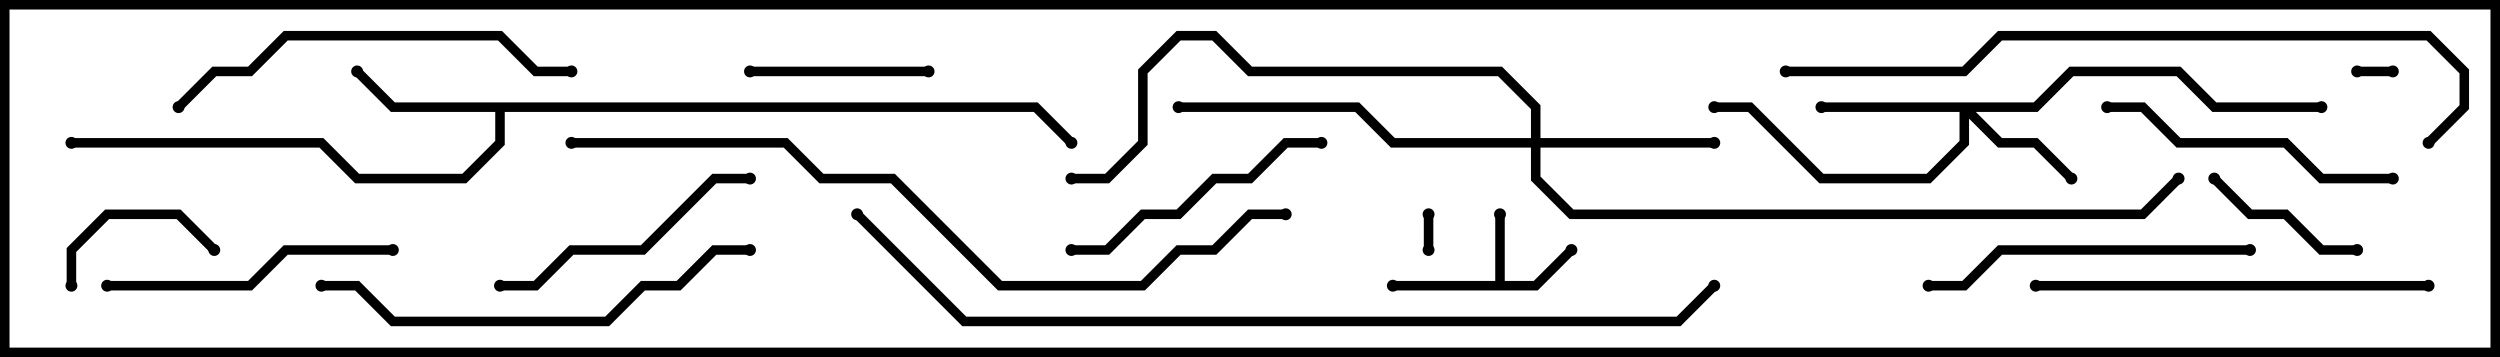 <svg version="1.1" width="105" height="15" xmlns="http://www.w3.org/2000/svg"><path d="M62.8,11.8L62.8,9L63.2,9L63.2,11.8L64.417,11.8L65.859,10.359L66.141,10.641L64.583,12.2L58.5,12.2L58.5,11.8z" stroke="none"/><path d="M43.583,4.3L45.141,5.859L44.859,6.141L43.417,4.7L21.2,4.7L21.2,6.083L19.583,7.7L14.917,7.7L13.417,6.2L3,6.2L3,5.8L13.583,5.8L15.083,7.3L19.417,7.3L20.8,5.917L20.8,4.7L16.417,4.7L14.859,3.141L15.141,2.859L16.583,4.3z" stroke="none"/><path d="M85.417,4.3L86.917,2.8L91.583,2.8L93.083,4.3L97.5,4.3L97.5,4.7L92.917,4.7L91.417,3.2L87.083,3.2L85.583,4.7L82.983,4.7L84.083,5.8L85.583,5.8L87.141,7.359L86.859,7.641L85.417,6.2L83.917,6.2L82.7,4.983L82.7,6.083L81.083,7.7L76.417,7.7L73.417,4.7L72,4.7L72,4.3L73.583,4.3L76.583,7.3L80.917,7.3L82.3,5.917L82.3,4.7L76.5,4.7L76.5,4.3z" stroke="none"/><path d="M64.3,5.8L64.3,4.583L62.917,3.2L52.417,3.2L50.917,1.7L49.583,1.7L48.2,3.083L48.2,6.083L46.583,7.7L45,7.7L45,7.3L46.417,7.3L47.8,5.917L47.8,2.917L49.417,1.3L51.083,1.3L52.583,2.8L63.083,2.8L64.7,4.417L64.7,5.8L72,5.8L72,6.2L64.7,6.2L64.7,7.417L66.083,8.8L89.917,8.8L91.359,7.359L91.641,7.641L90.083,9.2L65.917,9.2L64.3,7.583L64.3,6.2L58.417,6.2L56.917,4.7L49.5,4.7L49.5,4.3L57.083,4.3L58.583,5.8z" stroke="none"/><path d="M60.2,10.5L59.8,10.5L59.8,9L60.2,9z" stroke="none"/><path d="M100.5,2.8L100.5,3.2L99,3.2L99,2.8z" stroke="none"/><path d="M9.141,10.359L8.859,10.641L7.417,9.2L4.583,9.2L3.2,10.583L3.2,12L2.8,12L2.8,10.417L4.417,8.8L7.583,8.8z" stroke="none"/><path d="M99,10.3L99,10.7L97.417,10.7L95.917,9.2L94.417,9.2L92.859,7.641L93.141,7.359L94.583,8.8L96.083,8.8L97.583,10.3z" stroke="none"/><path d="M31.5,3.2L31.5,2.8L39,2.8L39,3.2z" stroke="none"/><path d="M31.5,7.3L31.5,7.7L30.083,7.7L27.083,10.7L24.083,10.7L22.583,12.2L21,12.2L21,11.8L22.417,11.8L23.917,10.3L26.917,10.3L29.917,7.3z" stroke="none"/><path d="M55.5,5.8L55.5,6.2L54.083,6.2L52.583,7.7L51.083,7.7L49.583,9.2L48.083,9.2L46.583,10.7L45,10.7L45,10.3L46.417,10.3L47.917,8.8L49.417,8.8L50.917,7.3L52.417,7.3L53.917,5.8z" stroke="none"/><path d="M4.5,12.2L4.5,11.8L10.417,11.8L11.917,10.3L16.5,10.3L16.5,10.7L12.083,10.7L10.583,12.2z" stroke="none"/><path d="M100.5,7.3L100.5,7.7L97.417,7.7L95.917,6.2L91.417,6.2L89.917,4.7L88.5,4.7L88.5,4.3L90.083,4.3L91.583,5.8L96.083,5.8L97.583,7.3z" stroke="none"/><path d="M81,12.2L81,11.8L82.417,11.8L83.917,10.3L94.5,10.3L94.5,10.7L84.083,10.7L82.583,12.2z" stroke="none"/><path d="M85.5,12.2L85.5,11.8L102,11.8L102,12.2z" stroke="none"/><path d="M7.641,4.641L7.359,4.359L8.917,2.8L10.417,2.8L11.917,1.3L21.083,1.3L22.583,2.8L24,2.8L24,3.2L22.417,3.2L20.917,1.7L12.083,1.7L10.583,3.2L9.083,3.2z" stroke="none"/><path d="M31.5,10.3L31.5,10.7L30.083,10.7L28.583,12.2L27.083,12.2L25.583,13.7L16.417,13.7L14.917,12.2L13.5,12.2L13.5,11.8L15.083,11.8L16.583,13.3L25.417,13.3L26.917,11.8L28.417,11.8L29.917,10.3z" stroke="none"/><path d="M102.141,6.141L101.859,5.859L103.3,4.417L103.3,3.083L101.917,1.7L84.083,1.7L82.583,3.2L75,3.2L75,2.8L82.417,2.8L83.917,1.3L102.083,1.3L103.7,2.917L103.7,4.583z" stroke="none"/><path d="M54,8.8L54,9.2L52.583,9.2L51.083,10.7L49.583,10.7L48.083,12.2L41.917,12.2L37.417,7.7L34.417,7.7L32.917,6.2L24,6.2L24,5.8L33.083,5.8L34.583,7.3L37.583,7.3L42.083,11.8L47.917,11.8L49.417,10.3L50.917,10.3L52.417,8.8z" stroke="none"/><path d="M35.859,9.141L36.141,8.859L40.583,13.3L70.417,13.3L71.859,11.859L72.141,12.141L70.583,13.7L40.417,13.7z" stroke="none"/><circle cx="63" cy="9" r="0.25" stroke-width="0" fill="#000" /><circle cx="66" cy="10.5" r="0.25" stroke-width="0" fill="#000" /><circle cx="58.5" cy="12" r="0.25" stroke-width="0" fill="#000" /><circle cx="15" cy="3" r="0.25" stroke-width="0" fill="#000" /><circle cx="3" cy="6" r="0.25" stroke-width="0" fill="#000" /><circle cx="45" cy="6" r="0.25" stroke-width="0" fill="#000" /><circle cx="87" cy="7.5" r="0.25" stroke-width="0" fill="#000" /><circle cx="76.5" cy="4.5" r="0.25" stroke-width="0" fill="#000" /><circle cx="72" cy="4.5" r="0.25" stroke-width="0" fill="#000" /><circle cx="97.5" cy="4.5" r="0.25" stroke-width="0" fill="#000" /><circle cx="72" cy="6" r="0.25" stroke-width="0" fill="#000" /><circle cx="49.5" cy="4.5" r="0.25" stroke-width="0" fill="#000" /><circle cx="45" cy="7.5" r="0.25" stroke-width="0" fill="#000" /><circle cx="91.5" cy="7.5" r="0.25" stroke-width="0" fill="#000" /><circle cx="60" cy="10.5" r="0.25" stroke-width="0" fill="#000" /><circle cx="60" cy="9" r="0.25" stroke-width="0" fill="#000" /><circle cx="100.5" cy="3" r="0.25" stroke-width="0" fill="#000" /><circle cx="99" cy="3" r="0.25" stroke-width="0" fill="#000" /><circle cx="9" cy="10.5" r="0.25" stroke-width="0" fill="#000" /><circle cx="3" cy="12" r="0.25" stroke-width="0" fill="#000" /><circle cx="99" cy="10.5" r="0.25" stroke-width="0" fill="#000" /><circle cx="93" cy="7.5" r="0.25" stroke-width="0" fill="#000" /><circle cx="31.5" cy="3" r="0.25" stroke-width="0" fill="#000" /><circle cx="39" cy="3" r="0.25" stroke-width="0" fill="#000" /><circle cx="31.5" cy="7.5" r="0.25" stroke-width="0" fill="#000" /><circle cx="21" cy="12" r="0.25" stroke-width="0" fill="#000" /><circle cx="55.5" cy="6" r="0.25" stroke-width="0" fill="#000" /><circle cx="45" cy="10.5" r="0.25" stroke-width="0" fill="#000" /><circle cx="4.5" cy="12" r="0.25" stroke-width="0" fill="#000" /><circle cx="16.5" cy="10.5" r="0.25" stroke-width="0" fill="#000" /><circle cx="100.5" cy="7.5" r="0.25" stroke-width="0" fill="#000" /><circle cx="88.5" cy="4.5" r="0.25" stroke-width="0" fill="#000" /><circle cx="81" cy="12" r="0.25" stroke-width="0" fill="#000" /><circle cx="94.5" cy="10.5" r="0.25" stroke-width="0" fill="#000" /><circle cx="85.5" cy="12" r="0.25" stroke-width="0" fill="#000" /><circle cx="102" cy="12" r="0.25" stroke-width="0" fill="#000" /><circle cx="7.5" cy="4.5" r="0.25" stroke-width="0" fill="#000" /><circle cx="24" cy="3" r="0.25" stroke-width="0" fill="#000" /><circle cx="31.5" cy="10.5" r="0.25" stroke-width="0" fill="#000" /><circle cx="13.5" cy="12" r="0.25" stroke-width="0" fill="#000" /><circle cx="102" cy="6" r="0.25" stroke-width="0" fill="#000" /><circle cx="75" cy="3" r="0.25" stroke-width="0" fill="#000" /><circle cx="54" cy="9" r="0.25" stroke-width="0" fill="#000" /><circle cx="24" cy="6" r="0.25" stroke-width="0" fill="#000" /><circle cx="36" cy="9" r="0.25" stroke-width="0" fill="#000" /><circle cx="72" cy="12" r="0.25" stroke-width="0" fill="#000" /><rect x="0" y="0" width="105" height="15" stroke-width="0.8" stroke="#000" fill="none" /></svg>